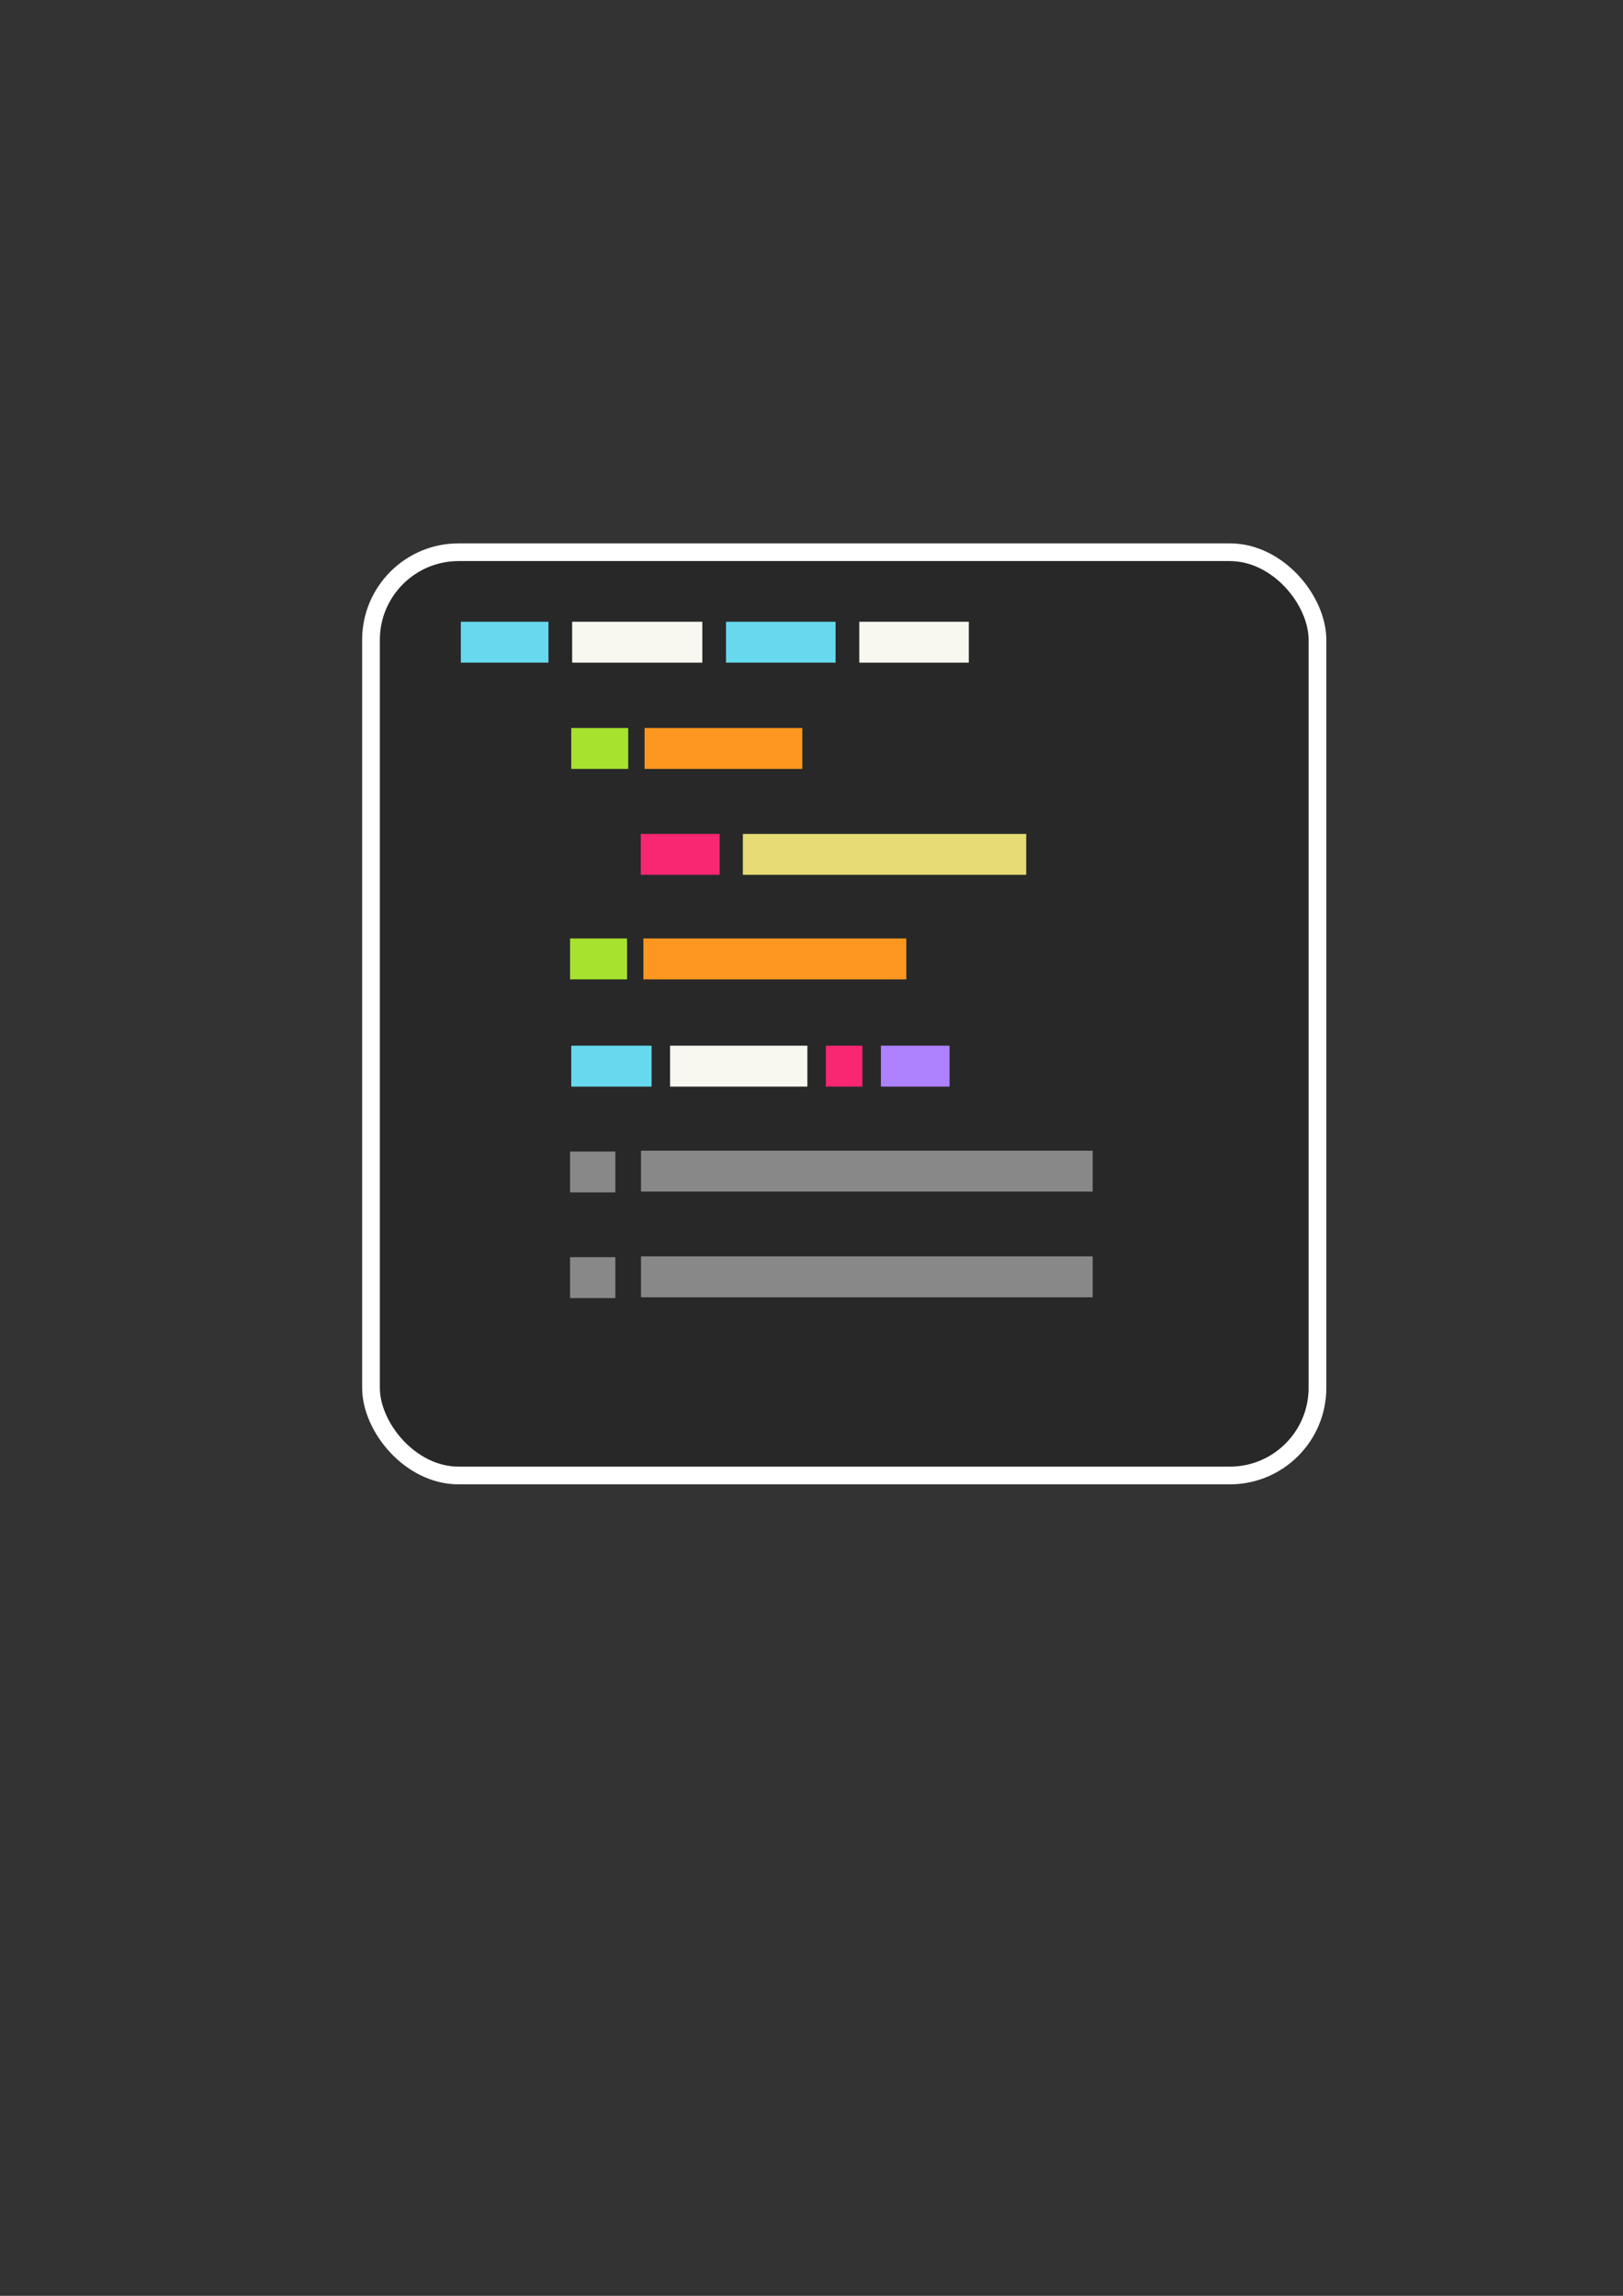 <?xml version="1.0" encoding="UTF-8" standalone="no"?>
<svg
   xmlns:dc="http://purl.org/dc/elements/1.1/"
   xmlns:cc="http://creativecommons.org/ns#"
   xmlns:rdf="http://www.w3.org/1999/02/22-rdf-syntax-ns#"
   xmlns:svg="http://www.w3.org/2000/svg"
   xmlns="http://www.w3.org/2000/svg"
   xmlns:sodipodi="http://sodipodi.sourceforge.net/DTD/sodipodi-0.dtd"
   xmlns:inkscape="http://www.inkscape.org/namespaces/inkscape"
   sodipodi:docname="idelogo.svg"
   inkscape:version="1.0 (4035a4fb49, 2020-05-01)"
   id="svg1541"
   version="1.1"
   viewBox="0 0 210 297"
   height="297mm"
   width="210mm">
  <rect x="0" y="0" width="210" height="297" fill="#333333" stroke="none"/>
  <defs
     id="defs1535" />
  <sodipodi:namedview
     inkscape:window-maximized="1"
     inkscape:window-y="-8"
     inkscape:window-x="54"
     inkscape:window-height="1057"
     inkscape:window-width="1858"
     showgrid="false"
     inkscape:document-rotation="0"
     inkscape:current-layer="layer1"
     inkscape:document-units="mm"
     inkscape:cy="443.1252"
     inkscape:cx="348.62457"
     inkscape:zoom="0.98994949"
     inkscape:pageshadow="2"
     inkscape:pageopacity="0.0"
     borderopacity="1.0"
     bordercolor="#666666"
     pagecolor="#ffffff"
     id="base" />
  <g
     id="layer1"
     inkscape:groupmode="layer"
     inkscape:label="Layer 1">
    <rect
       ry="11.339"
       y="71.438"
       x="48.003"
       height="119.44"
       width="122.464"
       id="rect2104"
       style="fill:#282828;fill-opacity:1;stroke:#ffffff;stroke-width:2.292;stroke-dashoffset:237.842;stop-color:#000000" />
    <rect
       y="162.53"
       x="82.94"
       height="5.292"
       width="58.442"
       id="rect2106"
       style="fill:#888888;fill-opacity:1;stroke:none;stroke-width:3.017;stroke-dashoffset:237.842;stop-color:#000000" />
    <rect
       style="fill:#66d9ef;fill-opacity:1;stroke:none;stroke-width:1.329;stroke-dashoffset:237.842;stop-color:#000000"
       id="rect2106-7"
       width="11.339"
       height="5.292"
       x="59.626"
       y="80.433" />
    <rect
       style="fill:#a6e22e;fill-opacity:1;stroke:none;stroke-width:1.071;stroke-dashoffset:237.842;stop-color:#000000"
       id="rect2106-9"
       width="7.371"
       height="5.292"
       x="73.913"
       y="94.179" />
    <rect
       style="fill:#f92672;fill-opacity:1;stroke:none;stroke-width:1.261;stroke-dashoffset:237.842;stop-color:#000000"
       id="rect2106-3"
       width="10.205"
       height="5.292"
       x="82.909"
       y="107.881" />
    <rect
       style="fill:#66d9ef;fill-opacity:1;stroke:none;stroke-width:1.272;stroke-dashoffset:237.842;stop-color:#000000"
       id="rect2106-1"
       width="10.394"
       height="5.292"
       x="73.913"
       y="135.278" />
    <rect
       style="fill:#888888;fill-opacity:1;stroke:none;stroke-width:3.017;stroke-dashoffset:237.842;stop-color:#000000"
       id="rect2106-0"
       width="58.442"
       height="5.292"
       x="82.94"
       y="148.86" />
    <rect
       y="80.433"
       x="74.032"
       height="5.292"
       width="16.84"
       id="rect2106-7-96"
       style="fill:#f8f8f0;fill-opacity:1;stroke:none;stroke-width:1.619;stroke-dashoffset:237.842;stop-color:#000000" />
    <rect
       y="80.433"
       x="93.94"
       height="5.292"
       width="14.174"
       id="rect2106-7-1"
       style="fill:#66d9ef;fill-opacity:1;stroke:none;stroke-width:1.486;stroke-dashoffset:237.842;stop-color:#000000" />
    <rect
       y="80.433"
       x="111.182"
       height="5.292"
       width="14.174"
       id="rect2106-7-7"
       style="fill:#f8f8f0;fill-opacity:1;stroke:none;stroke-width:1.486;stroke-dashoffset:237.842;stop-color:#000000" />
    <rect
       y="94.179"
       x="83.4"
       height="5.292"
       width="20.411"
       id="rect2106-9-1"
       style="fill:#fd971f;fill-opacity:1;stroke:none;stroke-width:1.783;stroke-dashoffset:237.842;stop-color:#000000" />
    <rect
       y="107.881"
       x="96.119"
       height="5.292"
       width="36.664"
       id="rect2106-3-0"
       style="fill:#e6db74;fill-opacity:1;stroke:none;stroke-width:2.389;stroke-dashoffset:237.842;stop-color:#000000" />
    <rect
       y="121.406"
       x="73.762"
       height="5.292"
       width="7.371"
       id="rect2106-9-6"
       style="fill:#a6e22e;fill-opacity:1;stroke:none;stroke-width:1.071;stroke-dashoffset:237.842;stop-color:#000000" />
    <rect
       style="fill:#fd971f;fill-opacity:1;stroke:none;stroke-width:2.302;stroke-dashoffset:237.842;stop-color:#000000"
       id="rect2106-9-1-4"
       width="34.018"
       height="5.292"
       x="83.249"
       y="121.406" />
    <rect
       y="135.278"
       x="106.86"
       height="5.292"
       width="4.725"
       id="rect2106-0-5"
       style="fill:#f92672;fill-opacity:1;stroke:none;stroke-width:0.858;stroke-dashoffset:237.842;stop-color:#000000" />
    <rect
       style="fill:#f8f8f0;fill-opacity:1;stroke:none;stroke-width:1.663;stroke-dashoffset:237.842;stop-color:#000000"
       id="rect2106-0-5-4"
       width="17.765"
       height="5.292"
       x="86.701"
       y="135.278" />
    <rect
       style="fill:#ae81ff;fill-opacity:1;stroke:none;stroke-width:1.176;stroke-dashoffset:237.842;stop-color:#000000"
       id="rect2106-0-5-2"
       width="8.882"
       height="5.292"
       x="113.979"
       y="135.278" />
    <rect
       style="fill:#888888;fill-opacity:1;stroke:none;stroke-width:0.955;stroke-dashoffset:237.842;stop-color:#000000"
       id="rect2106-6"
       width="5.859"
       height="5.292"
       x="73.762"
       y="162.637" />
    <rect
       y="148.967"
       x="73.762"
       height="5.292"
       width="5.859"
       id="rect2106-0-0"
       style="fill:#888888;fill-opacity:1;stroke:none;stroke-width:0.955;stroke-dashoffset:237.842;stop-color:#000000" />
  </g>
</svg>
